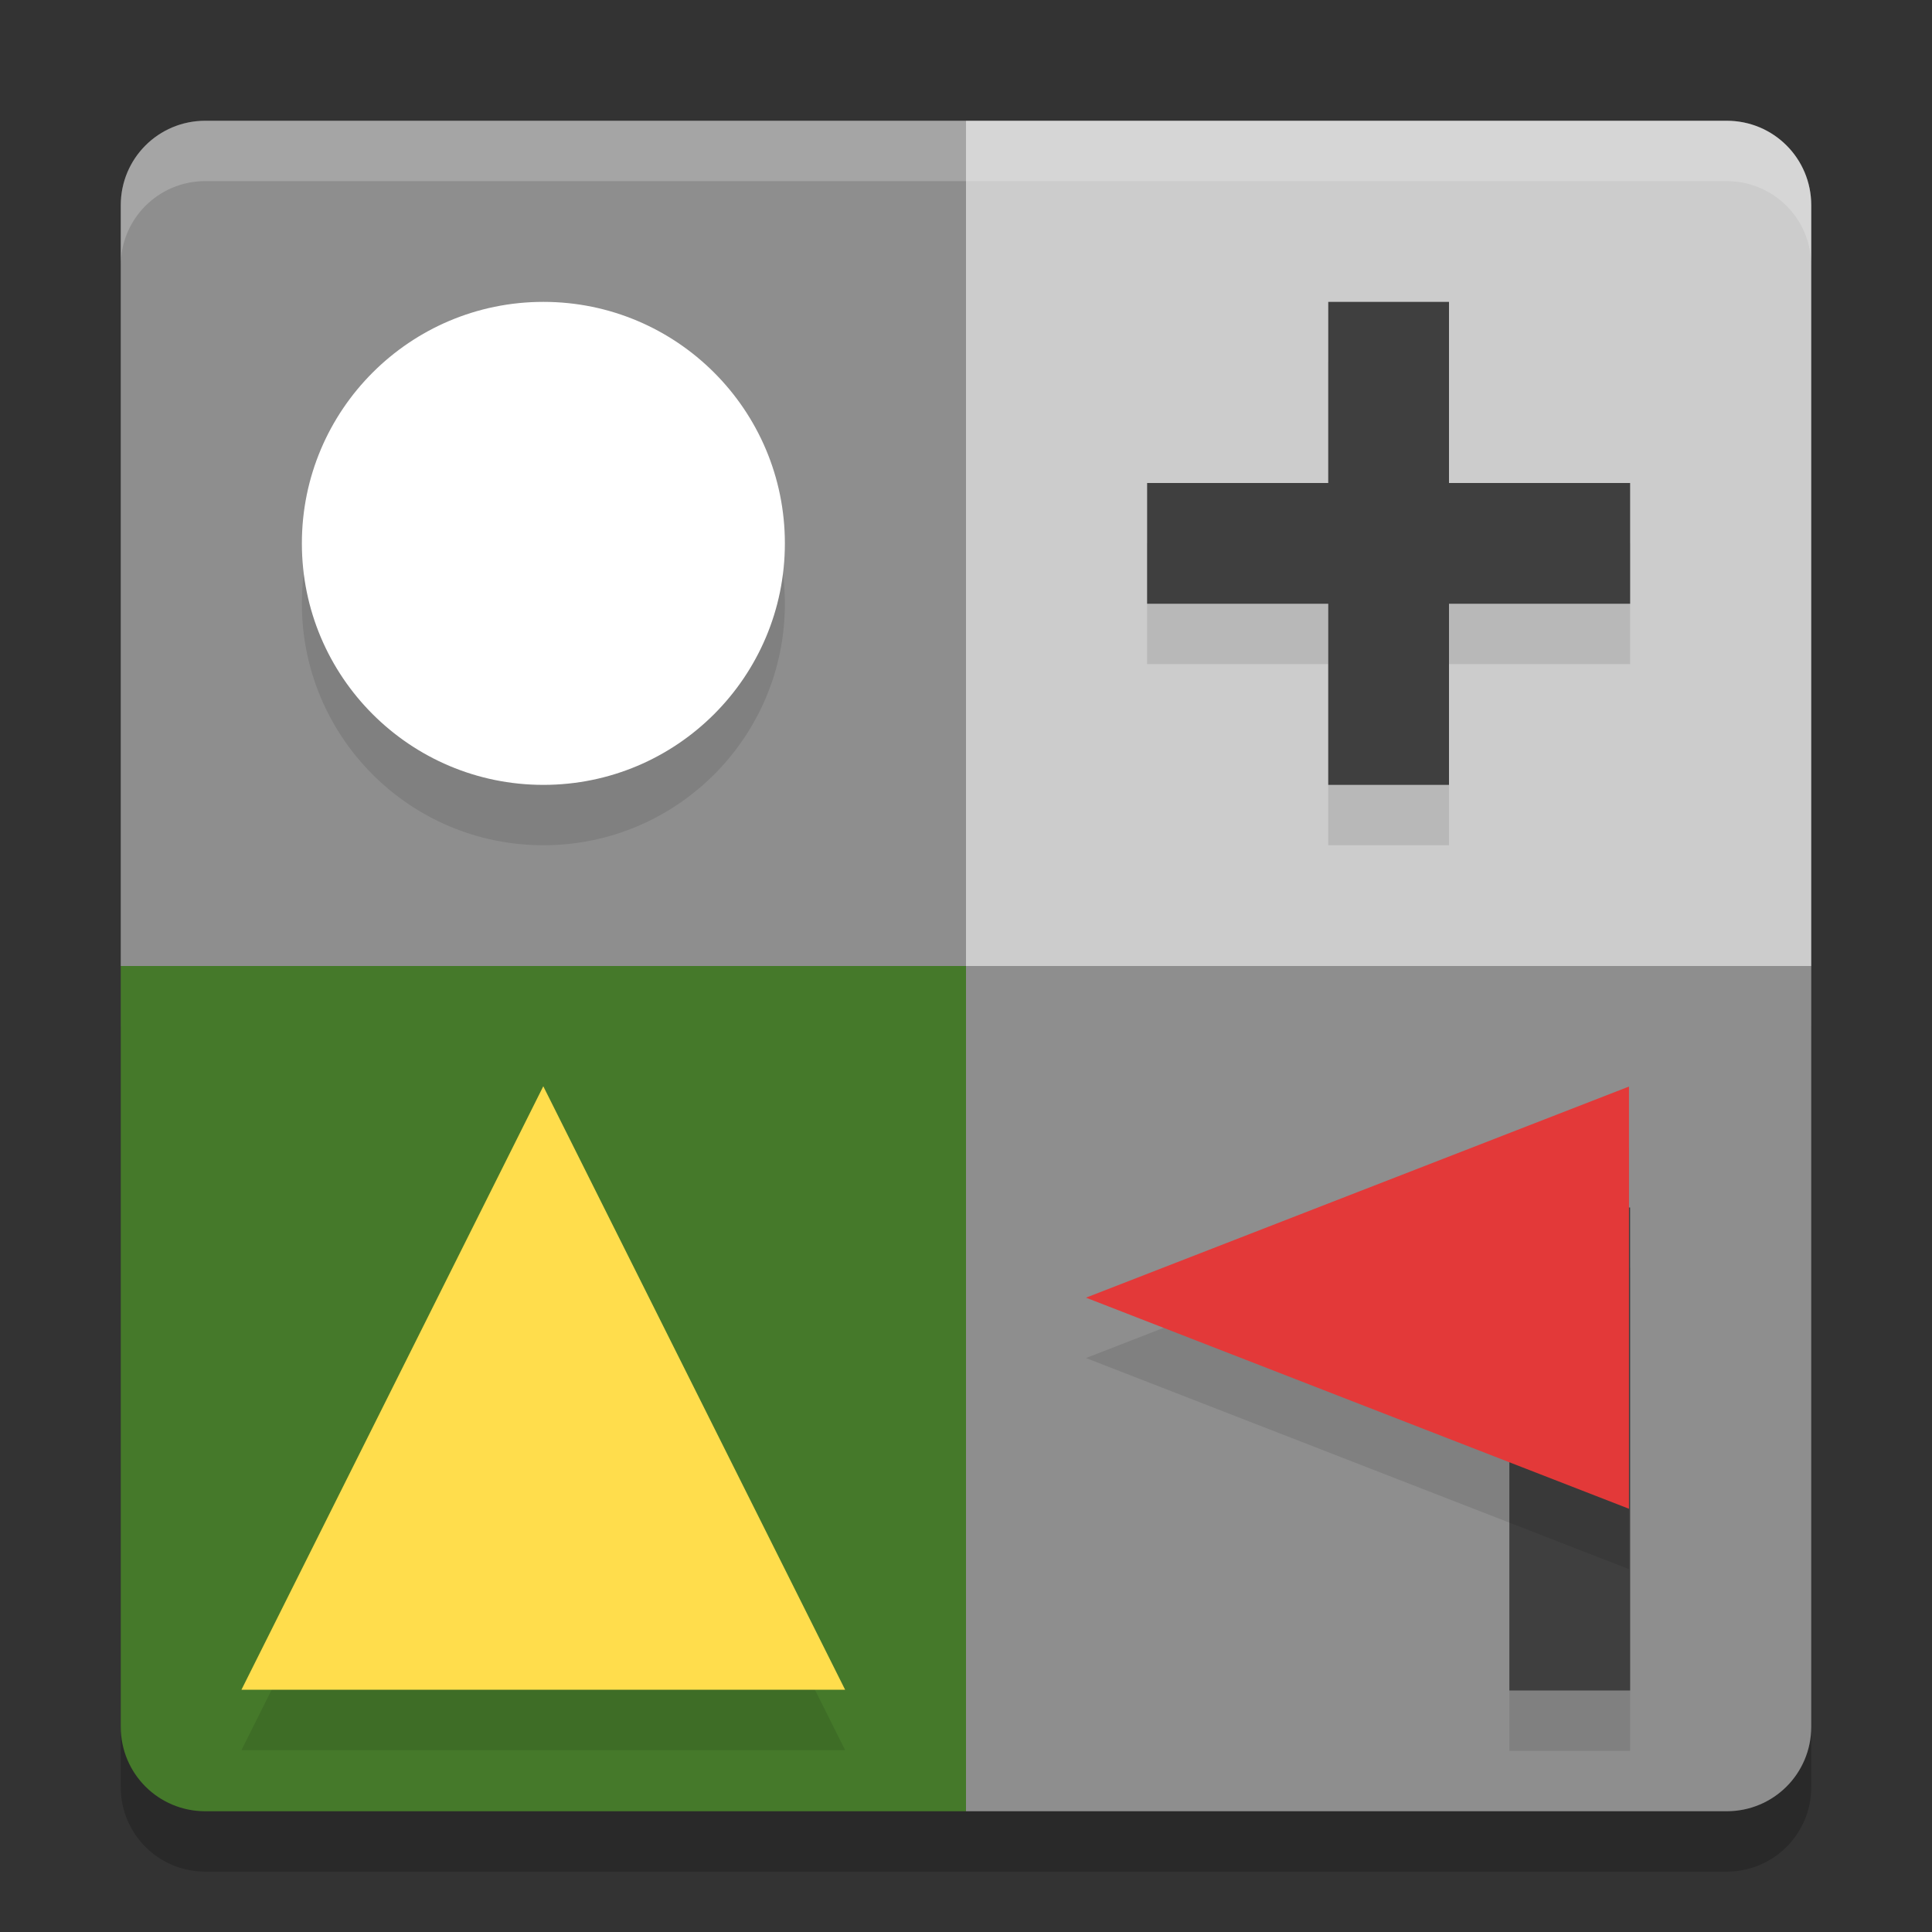 <svg width="32" height="32" version="1" xmlns="http://www.w3.org/2000/svg">
 <rect width="100%" height="100%" fill="#333333" stroke="none"/>
 <path d="M 2,17 2,29.6 C 2,30.375 2.625,31 3.4,31 L 16,31 28.6,31 C 29.375,31 30,30.375 30,29.6 L 30,17 16,17 2,17 Z" style="opacity:.2"/>
 <path d="m16 2h-12.6c-0.776 0-1.4 0.624-1.4 1.4v12.6h14z" style="fill:#8e8e8e"/>
 <path d="m16 2h12.6c0.776 0 1.4 0.624 1.4 1.4v12.6h-14z" style="fill:#cccccc"/>
 <path d="m16 30h-12.6c-0.776 0-1.4-0.624-1.4-1.4v-12.6h14z" style="fill:#45792a"/>
 <path d="m16 30h12.6c0.776 0 1.4-0.624 1.4-1.4v-12.6h-14z" style="fill:#8e8e8e"/>
 <circle cx="9" cy="10" r="4" style="opacity:.1"/>
 <circle cx="9" cy="9" r="4" style="fill:#ffffff"/>
 <path transform="matrix(.622 0 0 .718 .247 -.221)" d="m14.07 26.759 4.019 6.961 4.019 6.961h-8.038-8.038l4.019-6.961z" style="opacity:.1"/>
 <path transform="matrix(.622 0 0 .718 .247 -1.221)" d="m14.07 26.759 4.019 6.961 4.019 6.961h-8.038-8.038l4.019-6.961z" style="fill:#ffdd4c"/>
 <path d="m22 6v3h-3v2h3v3h2v-3h3v-2h-3v-3h-2z" style="opacity:.1"/>
 <path d="m22 5v3h-3v2h3v3h2v-3h3v-2h-3v-3h-2z" style="fill:#3f3f3f"/>
 <rect x="25" y="21" width="2" height="8" style="opacity:.1"/>
 <rect x="25" y="20" width="2" height="8" style="fill:#3f3f3f"/>
 <path transform="matrix(0 .435 .646 0 .701 16.373)" d="m14.07 26.759 4.019 6.961 4.019 6.961h-8.038-8.038l4.019-6.961z" style="opacity:.1"/>
 <path transform="matrix(0 .435 .646 0 .701 15.373)" d="m14.07 26.759 4.019 6.961 4.019 6.961h-8.038-8.038l4.019-6.961z" style="fill:#e33939"/>
 <path d="M 3.4 2 C 2.625 2 2 2.625 2 3.4 L 2 4.4 C 2 3.625 2.625 3 3.4 3 L 16 3 L 28.6 3 C 29.375 3 30 3.625 30 4.4 L 30 3.4 C 30 2.625 29.375 2 28.6 2 L 16 2 L 3.4 2 z" style="fill:#ffffff;opacity:.2"/>
</svg>
